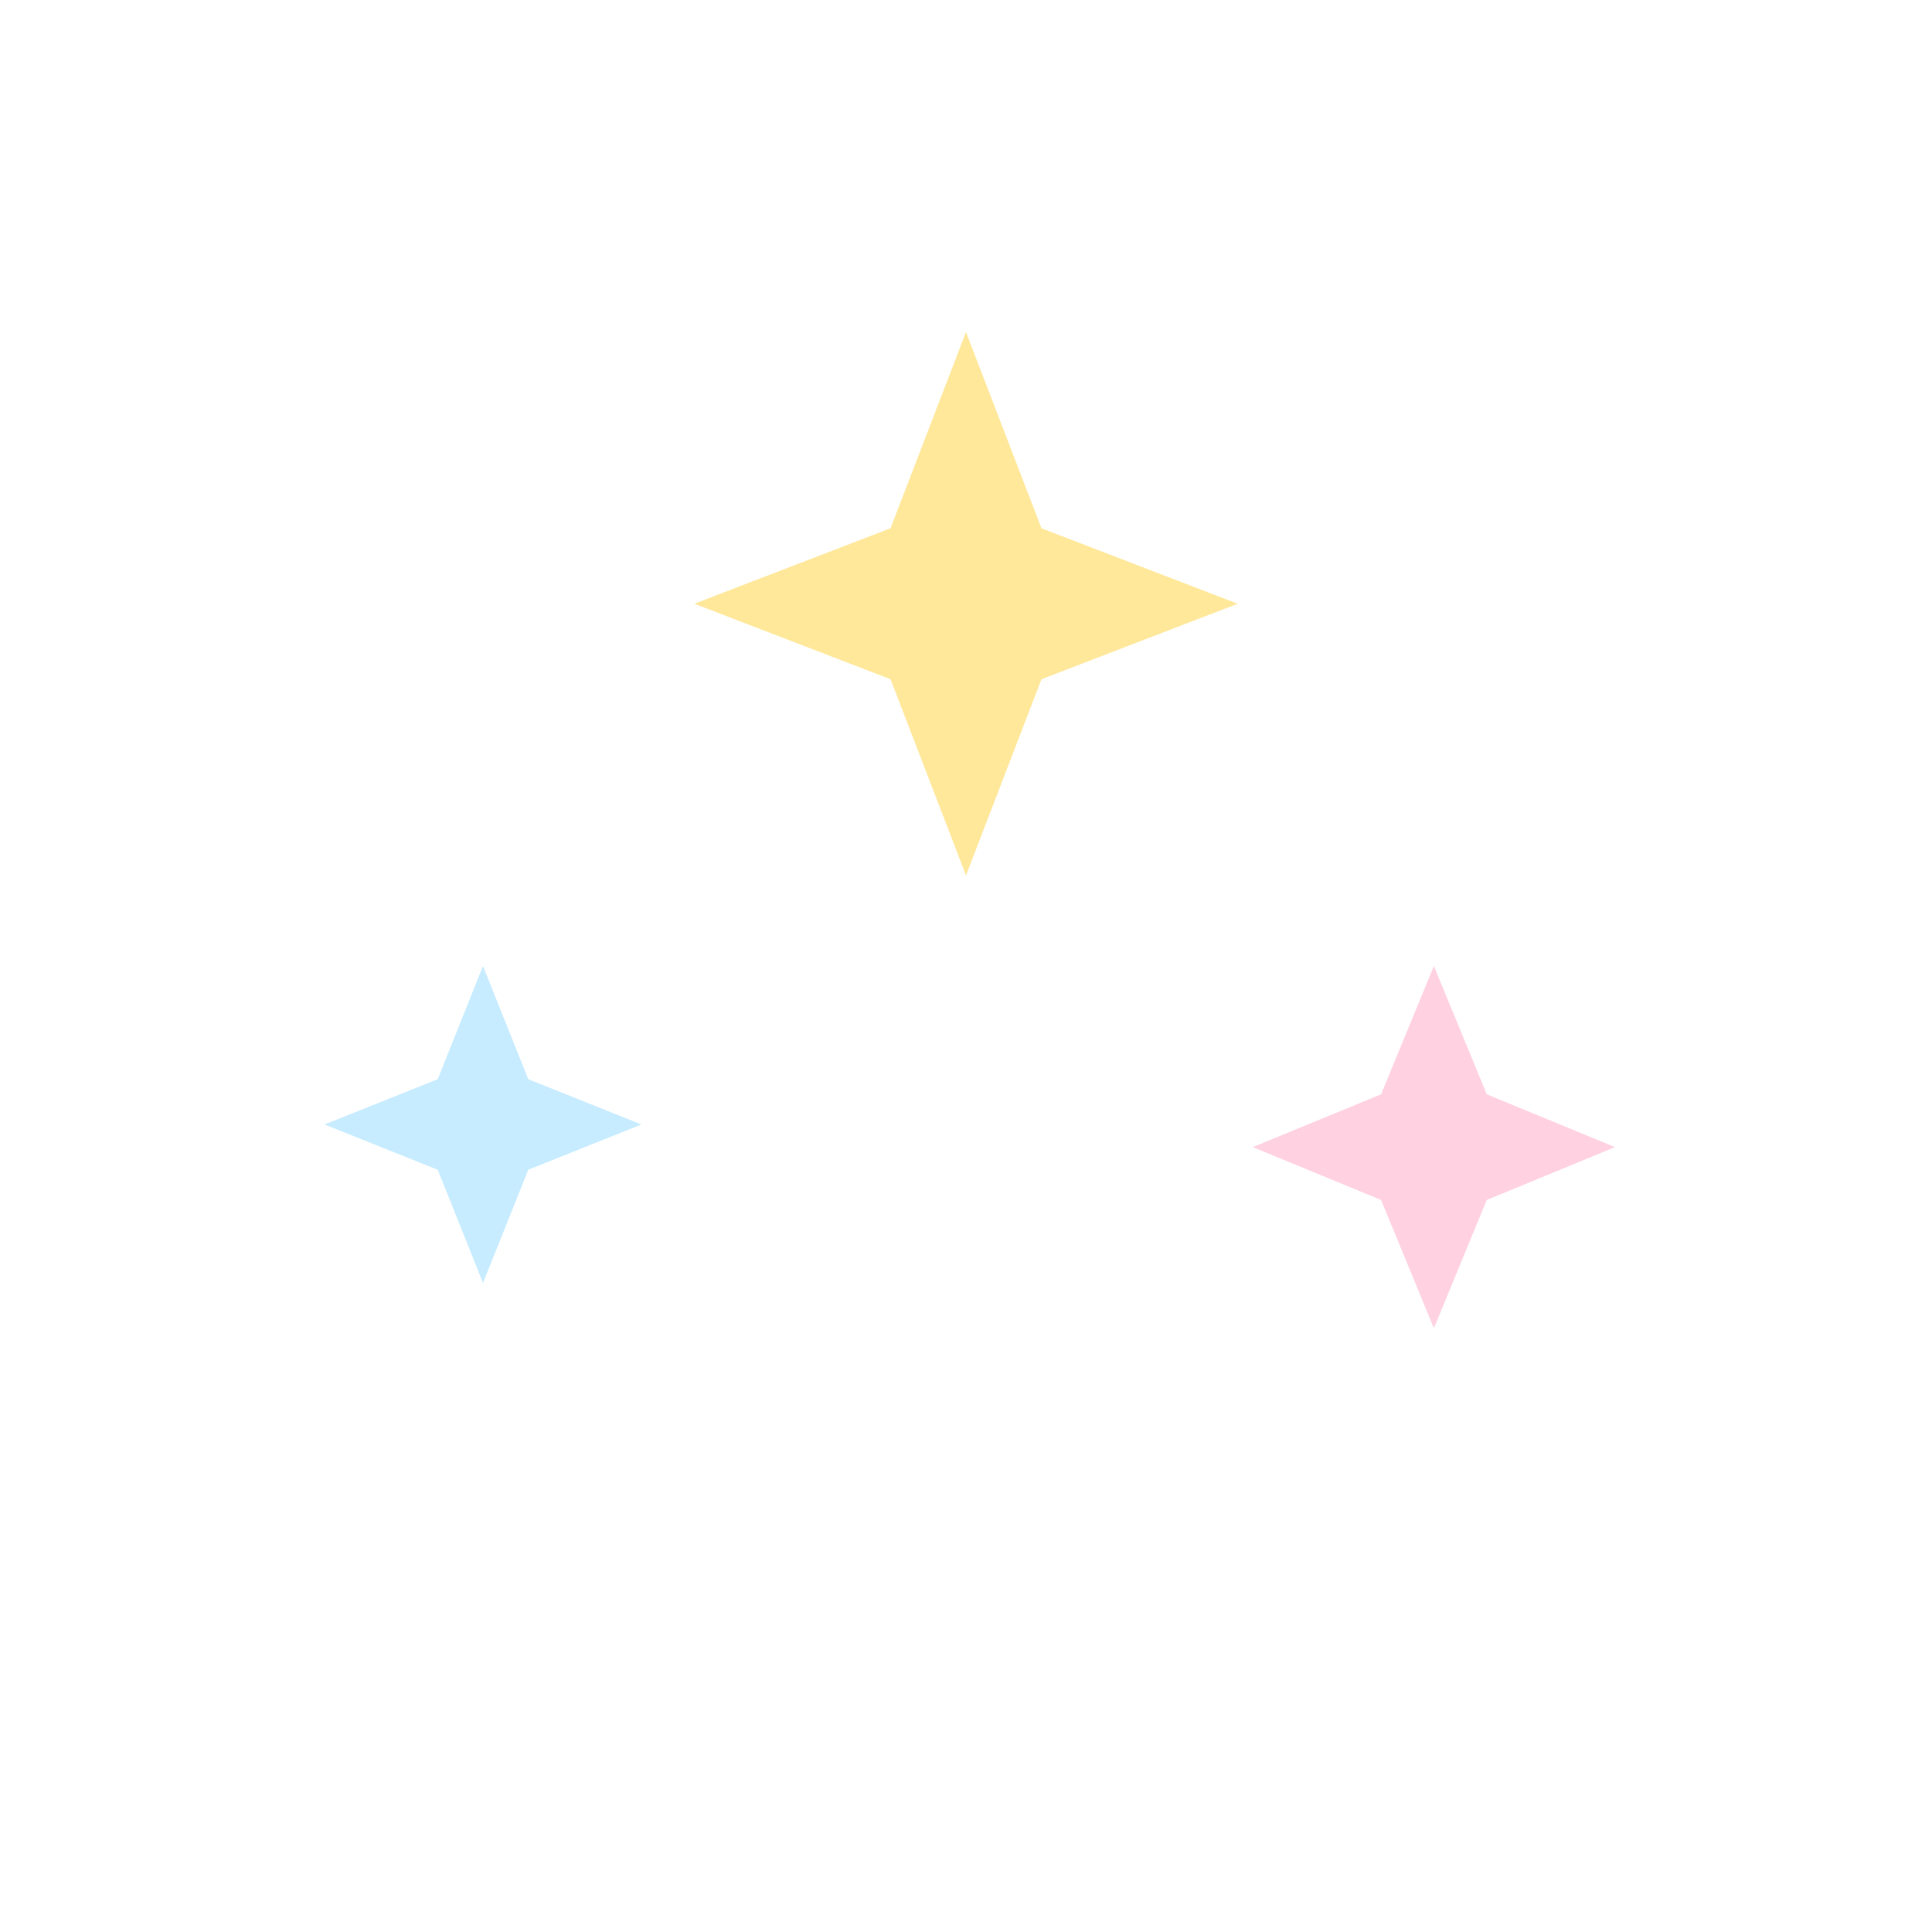 <svg xmlns="http://www.w3.org/2000/svg" width="512" height="512" viewBox="0 0 512 512" fill="none">
  <defs>
    <filter id="shadow" x="-20%" y="-20%" width="140%" height="140%">
      <feDropShadow dx="0" dy="2" stdDeviation="2" flood-opacity="0.25"/>
    </filter>
    
  </defs>
  
      <path d="M256 88l20 52 52 20-52 20-20 52-20-52-52-20 52-20 20-52z" fill="#FFE89A"/>
      <path d="M128 256l12 30 30 12-30 12-12 30-12-30-30-12 30-12 12-30z" fill="#C7ECFF"/>
      <path d="M380 256l14 34 34 14-34 14-14 34-14-34-34-14 34-14 14-34z" fill="#FFD1E1"/>
    
</svg>